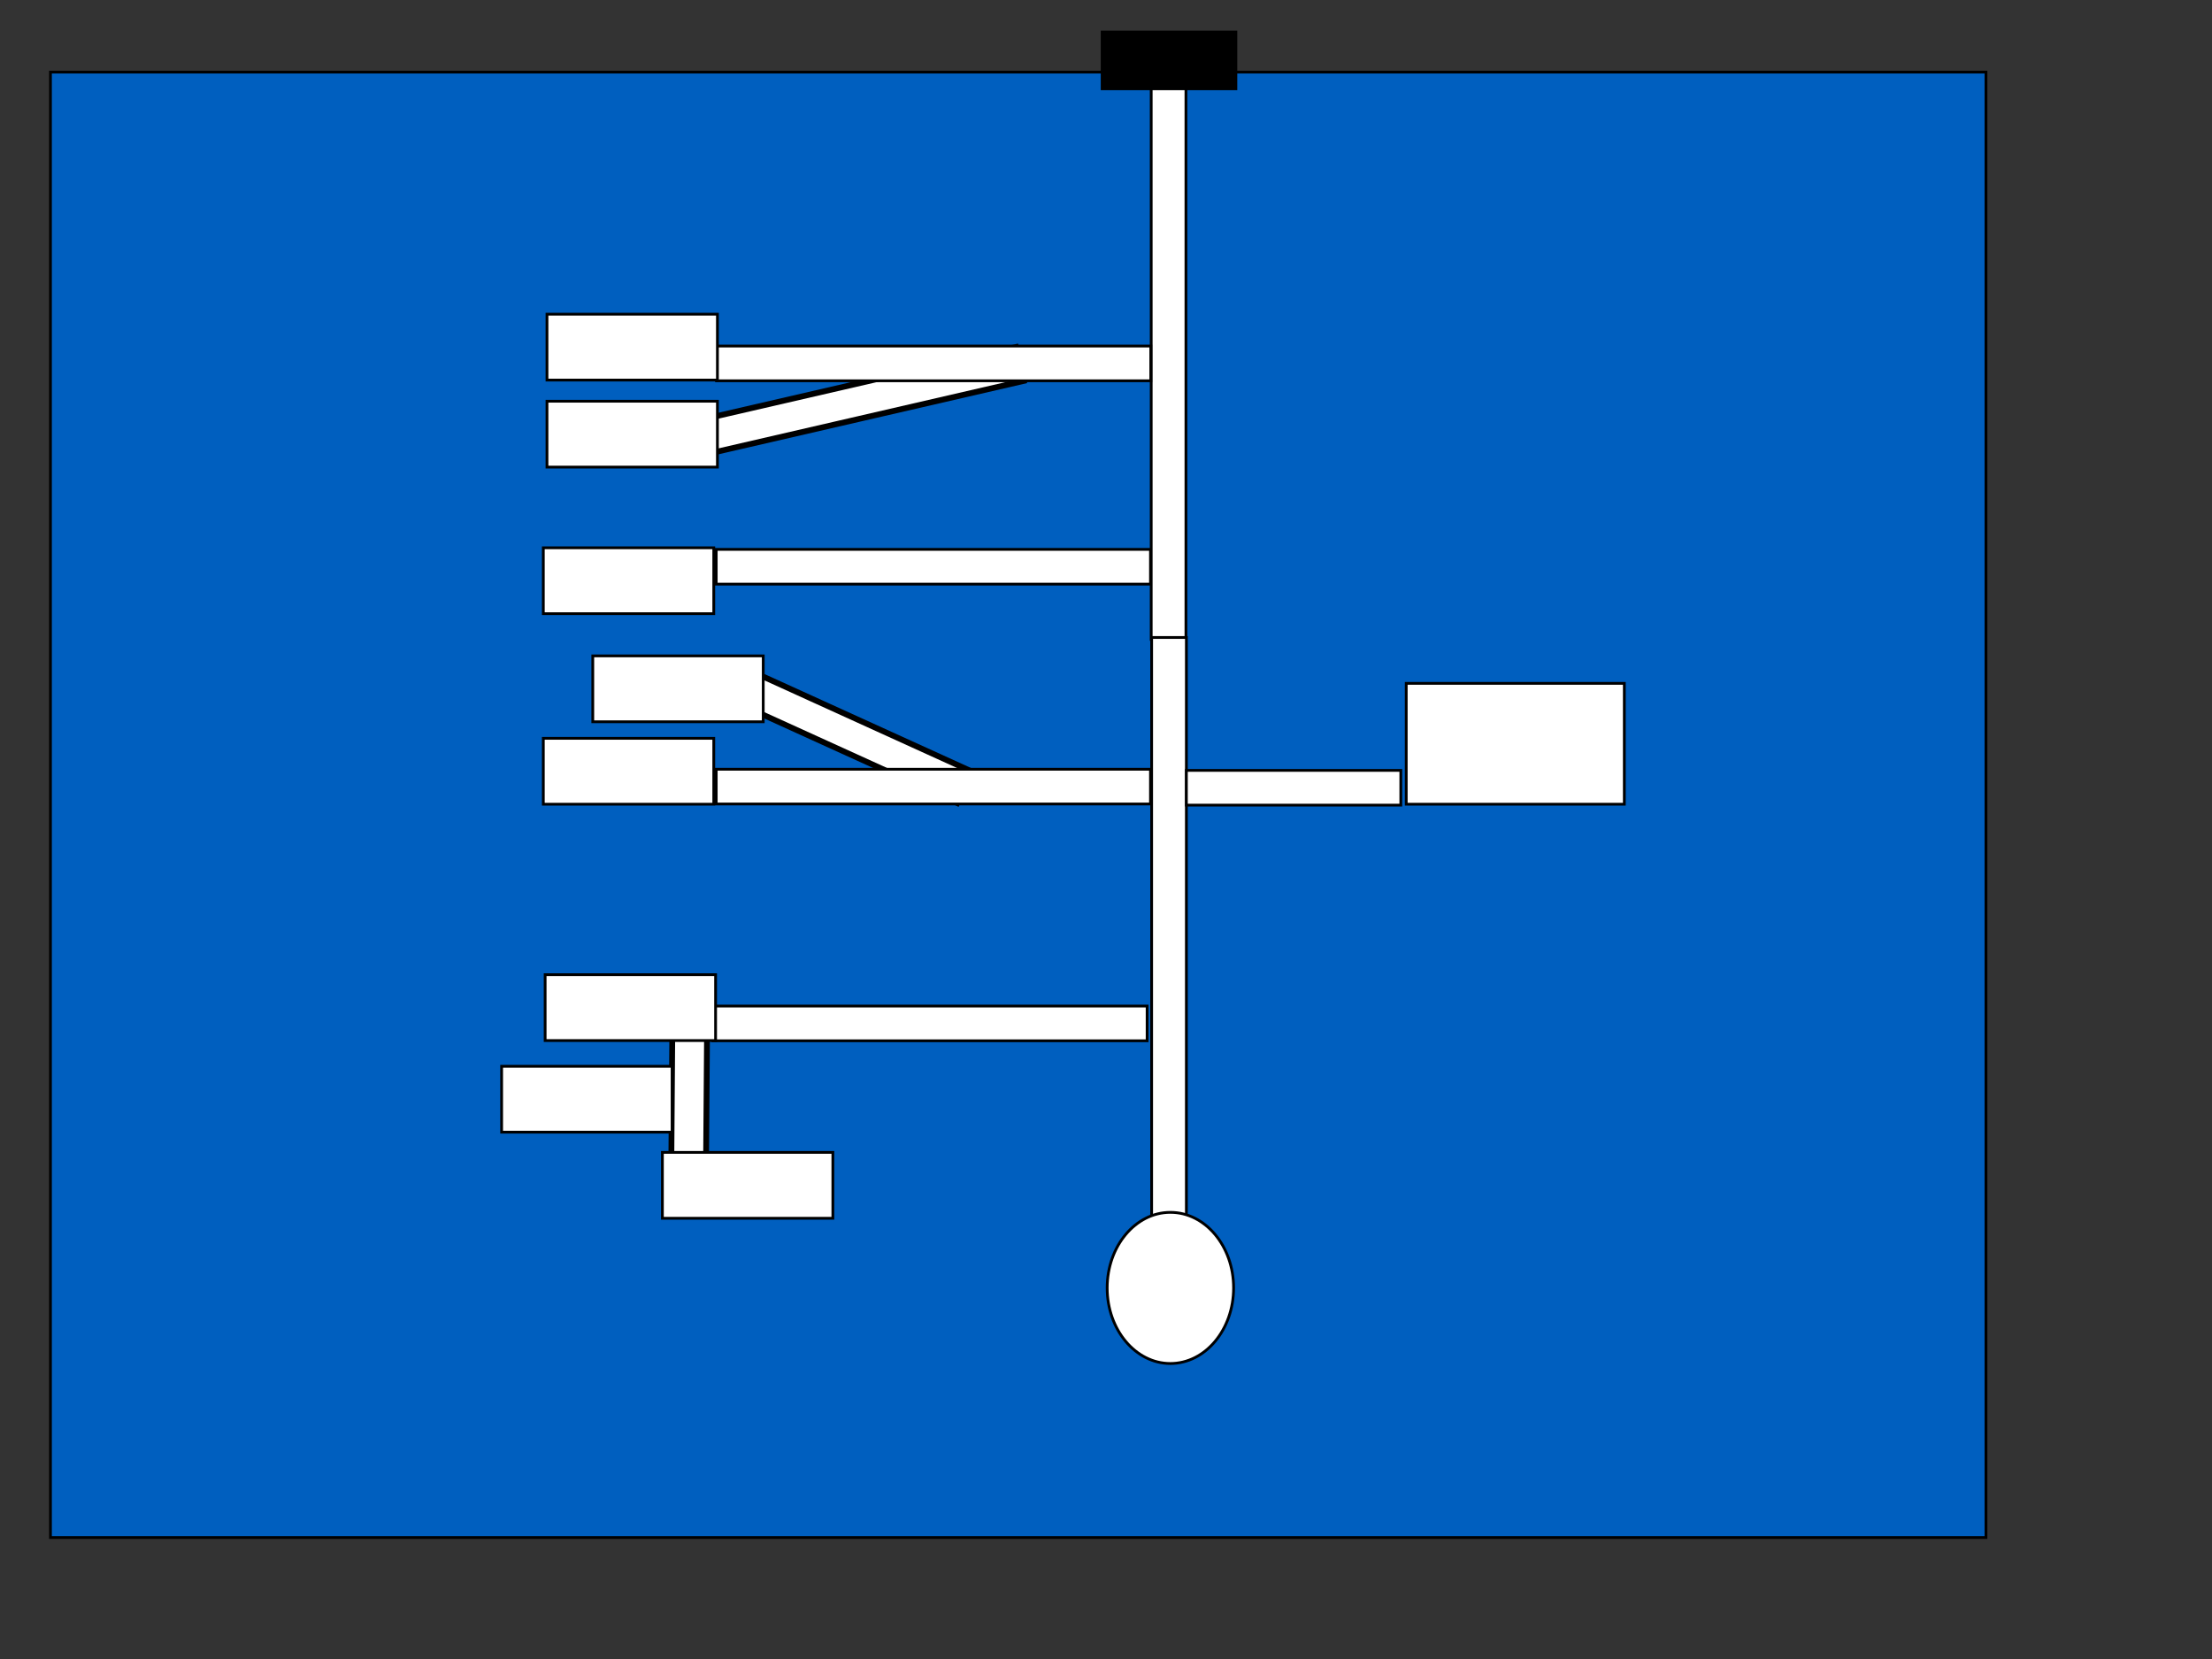 <svg width="800" height="600" xmlns="http://www.w3.org/2000/svg" xmlns:svg="http://www.w3.org/2000/svg">
 <rect width="100%" height="100%" fill="#333333" stroke="none"/>
 <!-- Created with SVG-edit - http://svg-edit.googlecode.com/ -->

 <g>
  <title>Layer 1</title>
  <rect fill="#005fbf" stroke="#000000" x="18.25" y="26.074" width="700" height="530" id="fond"/>
  <rect fill="#ffffff" stroke="#000000" stroke-dasharray="null" stroke-linejoin="null" stroke-linecap="null" x="416.347" y="21.836" width="12.565" height="209.417" id="asc1"/>
  <rect fill="#000000" stroke="#000000" stroke-dasharray="null" stroke-linejoin="null" stroke-linecap="null" x="398.604" y="11.578" width="48.37" height="20.541" id="dome"/>
  <rect transform="matrix(2.041, -0.471, 0.471, 2.041, -46.797, 66.176)" id="tunnel2" fill="#ffffff" stroke="#000000" stroke-dasharray="null" stroke-linejoin="null" stroke-linecap="null" x="131.467" y="72.069" width="54.842" height="6"/>
  <rect fill="#ffffff" stroke="#000000" stroke-dasharray="null" stroke-linejoin="null" stroke-linecap="null" x="259.131" y="125.154" width="157.063" height="12.565" id="tunnel1"/>
  <rect fill="#ffffff" stroke="#000000" stroke-dasharray="null" stroke-linejoin="null" stroke-linecap="null" x="416.506" y="230.554" width="12.565" height="209.417" id="asc2"/>
  <rect fill="#ffffff" stroke="#000000" stroke-dasharray="null" stroke-linejoin="null" stroke-linecap="null" x="259.029" y="198.694" width="157.063" height="12.565" id="tunnel3"/>
  <rect transform="matrix(1.906, 0.867, -0.867, 1.906, 125.068, -123.779)" id="tunnel4" fill="#ffffff" stroke="#000000" stroke-dasharray="null" stroke-linejoin="null" stroke-linecap="null" x="136.175" y="130.338" width="41.849" height="6"/>
  <rect fill="#ffffff" stroke="#000000" stroke-dasharray="null" stroke-linejoin="null" stroke-linecap="null" x="259.029" y="278.207" width="157.063" height="12.565" id="tunnel5"/>
  <rect fill="#ffffff" stroke="#000000" stroke-dasharray="null" stroke-linejoin="null" stroke-linecap="null" x="257.811" y="363.85" width="157.063" height="12.565" id="tunnel6"/>
  <ellipse fill="#ffffff" stroke="#000000" stroke-dasharray="null" stroke-linejoin="null" stroke-linecap="null" cx="423.286" cy="465.796" id="hell" rx="22.86" ry="27.333"/>
  <rect id="cave1" fill="#ffffff" stroke="#000000" stroke-dasharray="null" stroke-linejoin="null" stroke-linecap="null" x="197.821" y="113.632" width="61.647" height="23.829"/>
  <rect id="cave2" fill="#ffffff" stroke="#000000" stroke-dasharray="null" stroke-linejoin="null" stroke-linecap="null" x="197.821" y="145.106" width="61.647" height="23.829"/>
  <rect id="cave3" fill="#ffffff" stroke="#000000" stroke-dasharray="null" stroke-linejoin="null" stroke-linecap="null" x="196.496" y="198.115" width="61.647" height="23.829"/>
  <rect id="cave4" fill="#ffffff" stroke="#000000" stroke-dasharray="null" stroke-linejoin="null" stroke-linecap="null" x="214.386" y="237.209" width="61.647" height="23.829"/>
  <rect id="cave5" fill="#ffffff" stroke="#000000" stroke-dasharray="null" stroke-linejoin="null" stroke-linecap="null" x="196.496" y="267.026" width="61.647" height="23.829"/>
  <rect transform="matrix(-0.016, 2.094, -2.094, -0.016, 662.801, 132.92)" id="tunnel7" fill="#ffffff" stroke="#000000" stroke-dasharray="null" stroke-linejoin="null" stroke-linecap="null" x="110.01" y="193.518" width="37.031" height="6"/>
  <rect id="cave6" fill="#ffffff" stroke="#000000" stroke-dasharray="null" stroke-linejoin="null" stroke-linecap="null" x="197.158" y="352.502" width="61.647" height="23.829"/>
  <rect id="cave7" fill="#ffffff" stroke="#000000" stroke-dasharray="null" stroke-linejoin="null" stroke-linecap="null" x="181.423" y="385.633" width="61.647" height="23.829"/>
  <rect id="cave8" fill="#ffffff" stroke="#000000" stroke-dasharray="null" stroke-linejoin="null" stroke-linecap="null" x="239.565" y="416.776" width="61.647" height="23.829"/>
  <rect id="tunnel8" fill="#ffffff" stroke="#000000" stroke-dasharray="null" stroke-linejoin="null" stroke-linecap="null" x="429.071" y="278.622" width="77.55" height="12.565"/>
  <rect id="cave9" fill="#ffffff" stroke="#000000" stroke-dasharray="null" stroke-linejoin="null" stroke-linecap="null" x="508.584" y="247.148" width="78.875" height="43.708"/>
 </g>
</svg>
